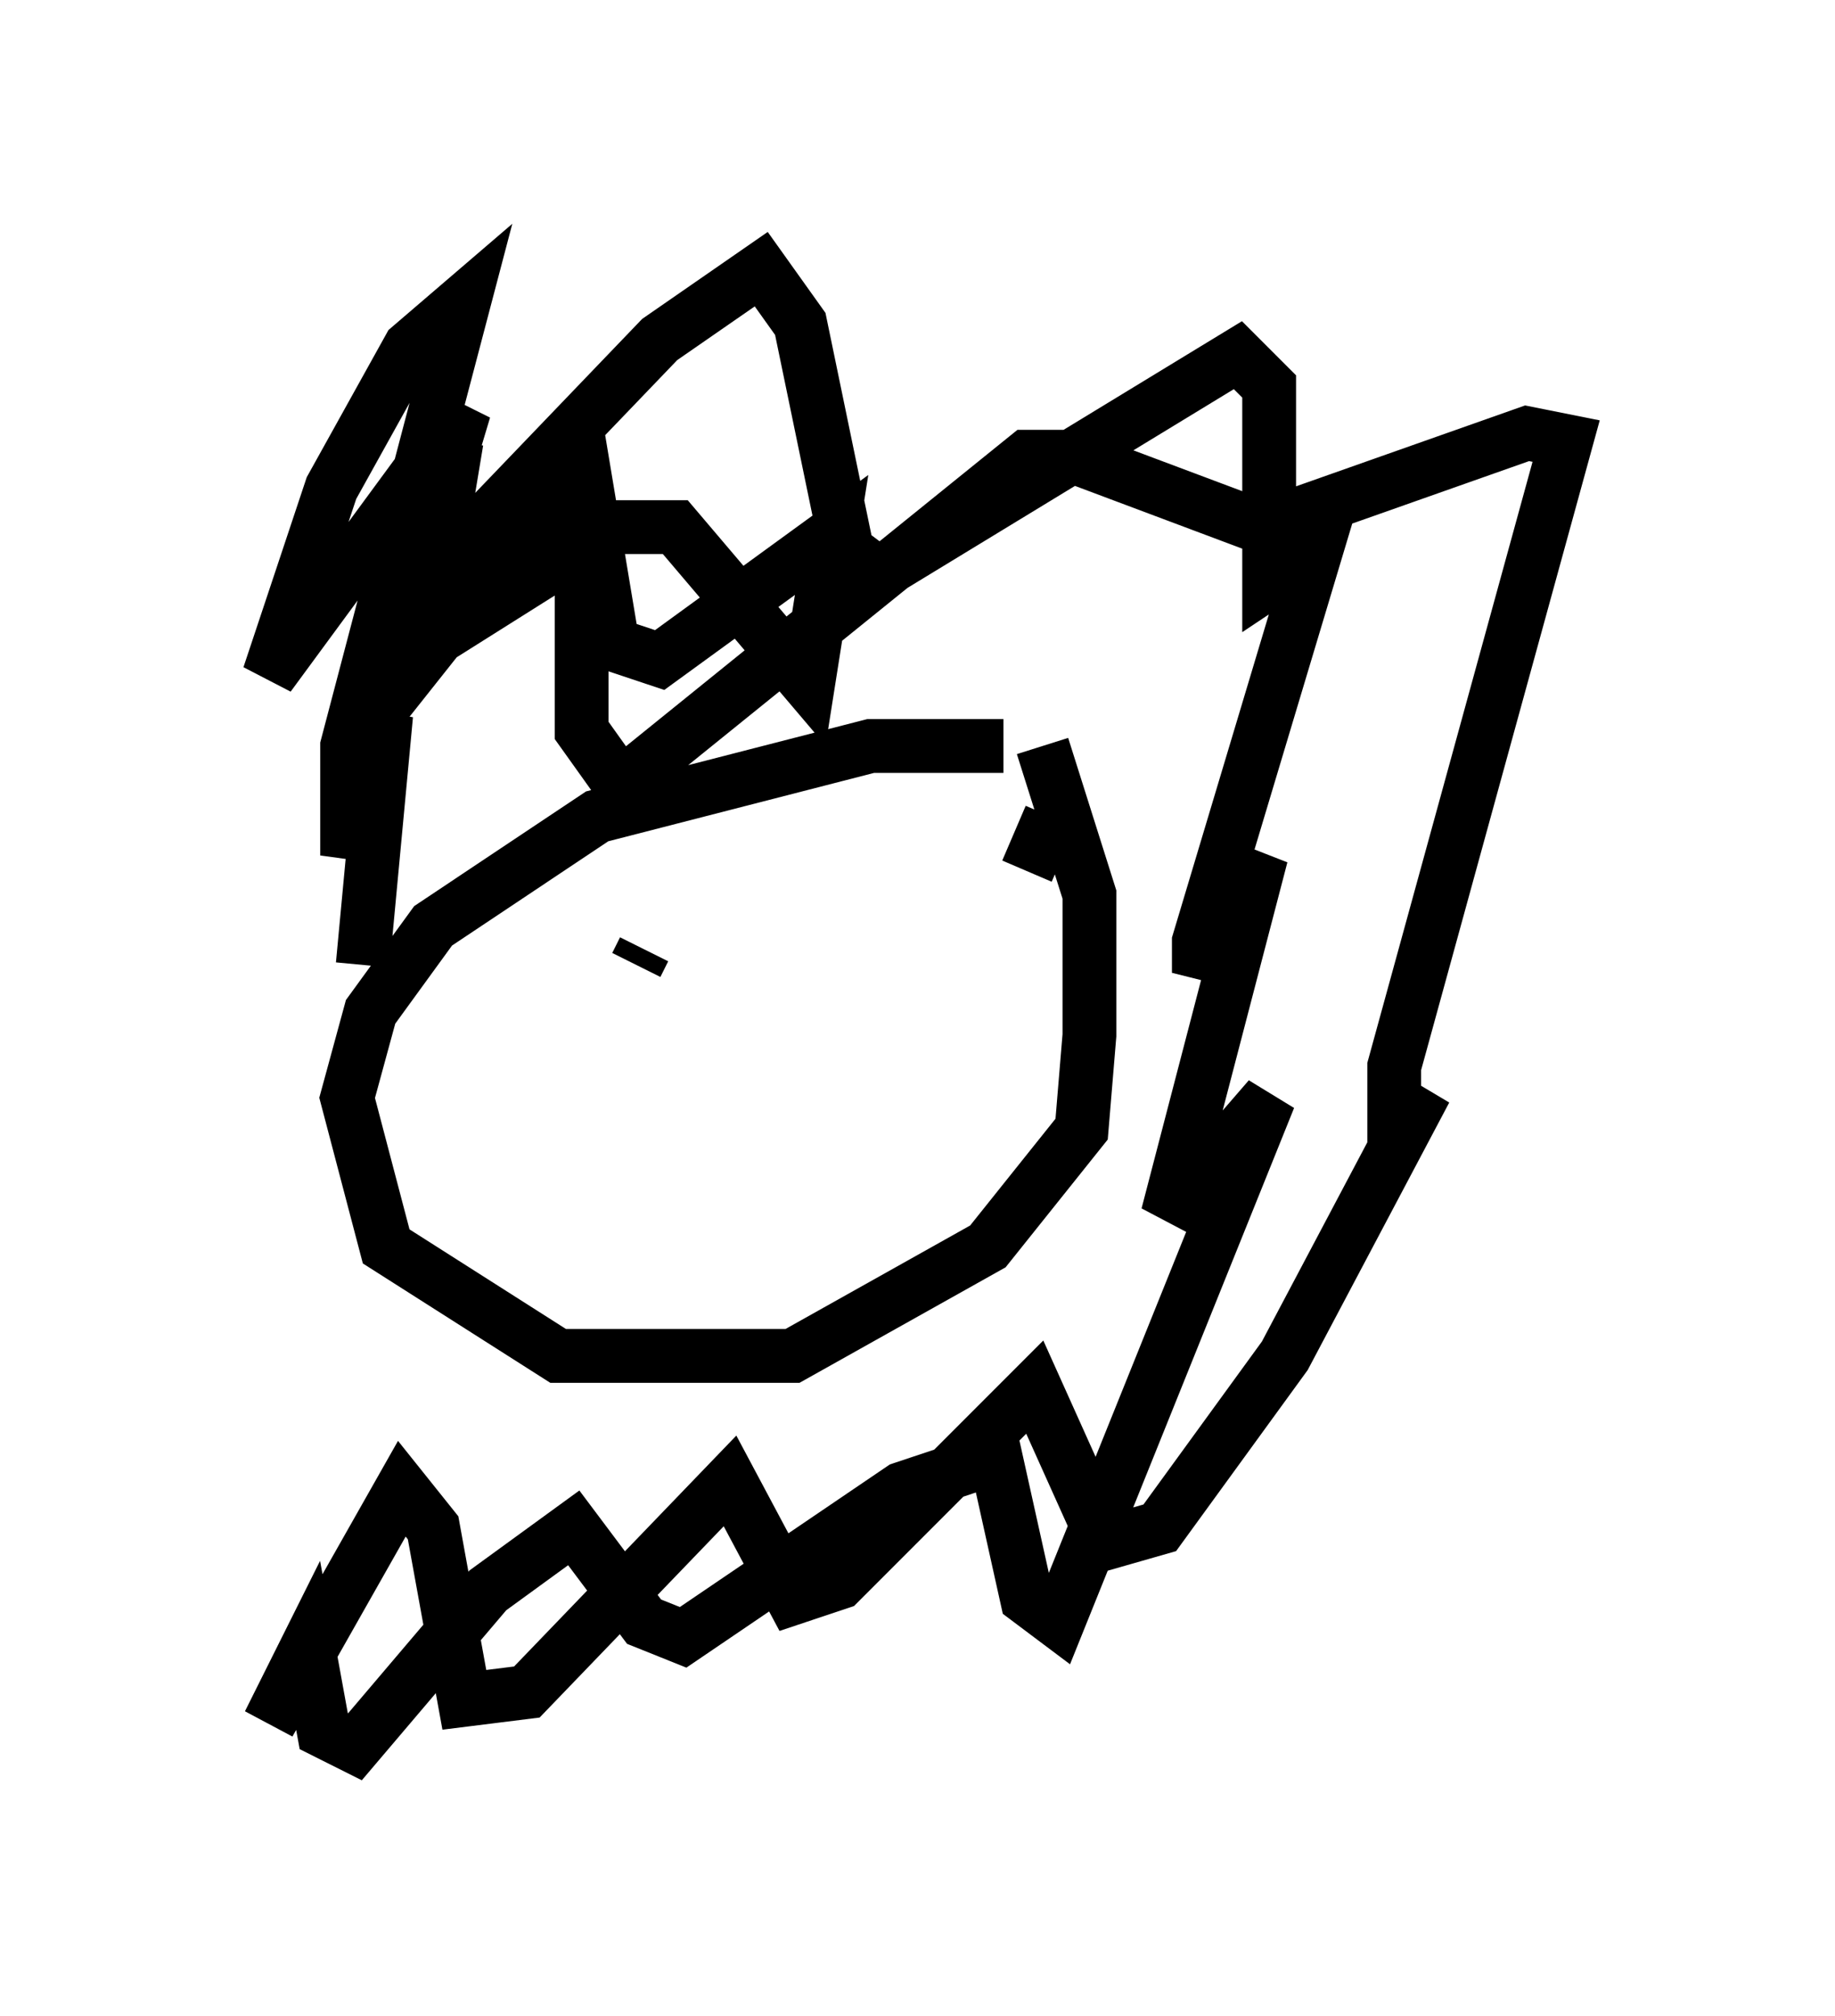 <?xml version="1.0" encoding="utf-8" ?>
<svg baseProfile="full" height="37.452" version="1.1" width="34.112" xmlns="http://www.w3.org/2000/svg" xmlns:ev="http://www.w3.org/2001/xml-events" xmlns:xlink="http://www.w3.org/1999/xlink"><defs /><rect fill="white" height="37.452" width="34.112" x="0" y="0" /><path d="M18.799, 14.441 m-0.145, -0.581 l-2.469, 0.0 -5.084, 1.307 l-3.05, 2.034 -1.162, 1.598 l-0.436, 1.598 0.726, 2.76 l3.196, 2.034 4.358, 0.0 l3.631, -2.034 1.743, -2.179 l0.145, -1.743 0.0, -2.615 l-0.872, -2.76 m-12.637, 4.067 l0.436, -4.648 -0.726, 2.615 l0.0, -2.034 2.179, -8.279 l-1.017, 0.872 -1.453, 2.615 l-1.162, 3.486 3.631, -4.939 l-1.743, 5.81 3.922, -4.939 l0.581, 3.486 0.872, 0.291 l3.196, -2.324 -0.436, 2.76 l-2.469, -2.905 -1.162, 0.0 l-3.922, 2.469 1.307, -2.324 l3.486, -3.631 1.888, -1.307 l0.726, 1.017 0.872, 4.212 l0.581, 0.436 6.682, -4.067 l0.581, 0.581 0.0, 3.631 l0.872, -0.581 -2.179, 7.263 l0.0, 0.581 1.162, -2.179 l-1.743, 6.682 1.888, -2.179 l-3.922, 9.732 -0.581, -0.436 l-0.581, -2.615 -1.743, 0.581 l-4.067, 2.76 -0.726, -0.291 l-1.307, -1.743 -1.598, 1.162 l-2.469, 2.905 -0.581, -0.291 l-0.291, -1.598 -0.726, 1.453 l2.469, -4.358 0.581, 0.726 l0.581, 3.196 1.162, -0.145 l3.777, -3.922 1.162, 2.179 l0.872, -0.291 3.631, -3.631 l1.307, 2.905 1.017, -0.291 l2.324, -3.196 2.615, -4.939 l-0.581, 0.872 0.0, -1.307 l3.196, -11.62 -0.726, -0.145 l-4.939, 1.743 -3.486, -1.307 l-0.872, 0.0 -7.553, 6.101 l-0.726, -1.017 0.0, -3.341 l-0.581, -0.145 -2.034, 1.453 l-0.145, -0.726 0.436, -2.615 m3.486, 9.441 l-0.145, 0.291 m7.698, -2.76 l-0.436, 1.017 " fill="none" stroke="black" stroke-width="1" /></svg>